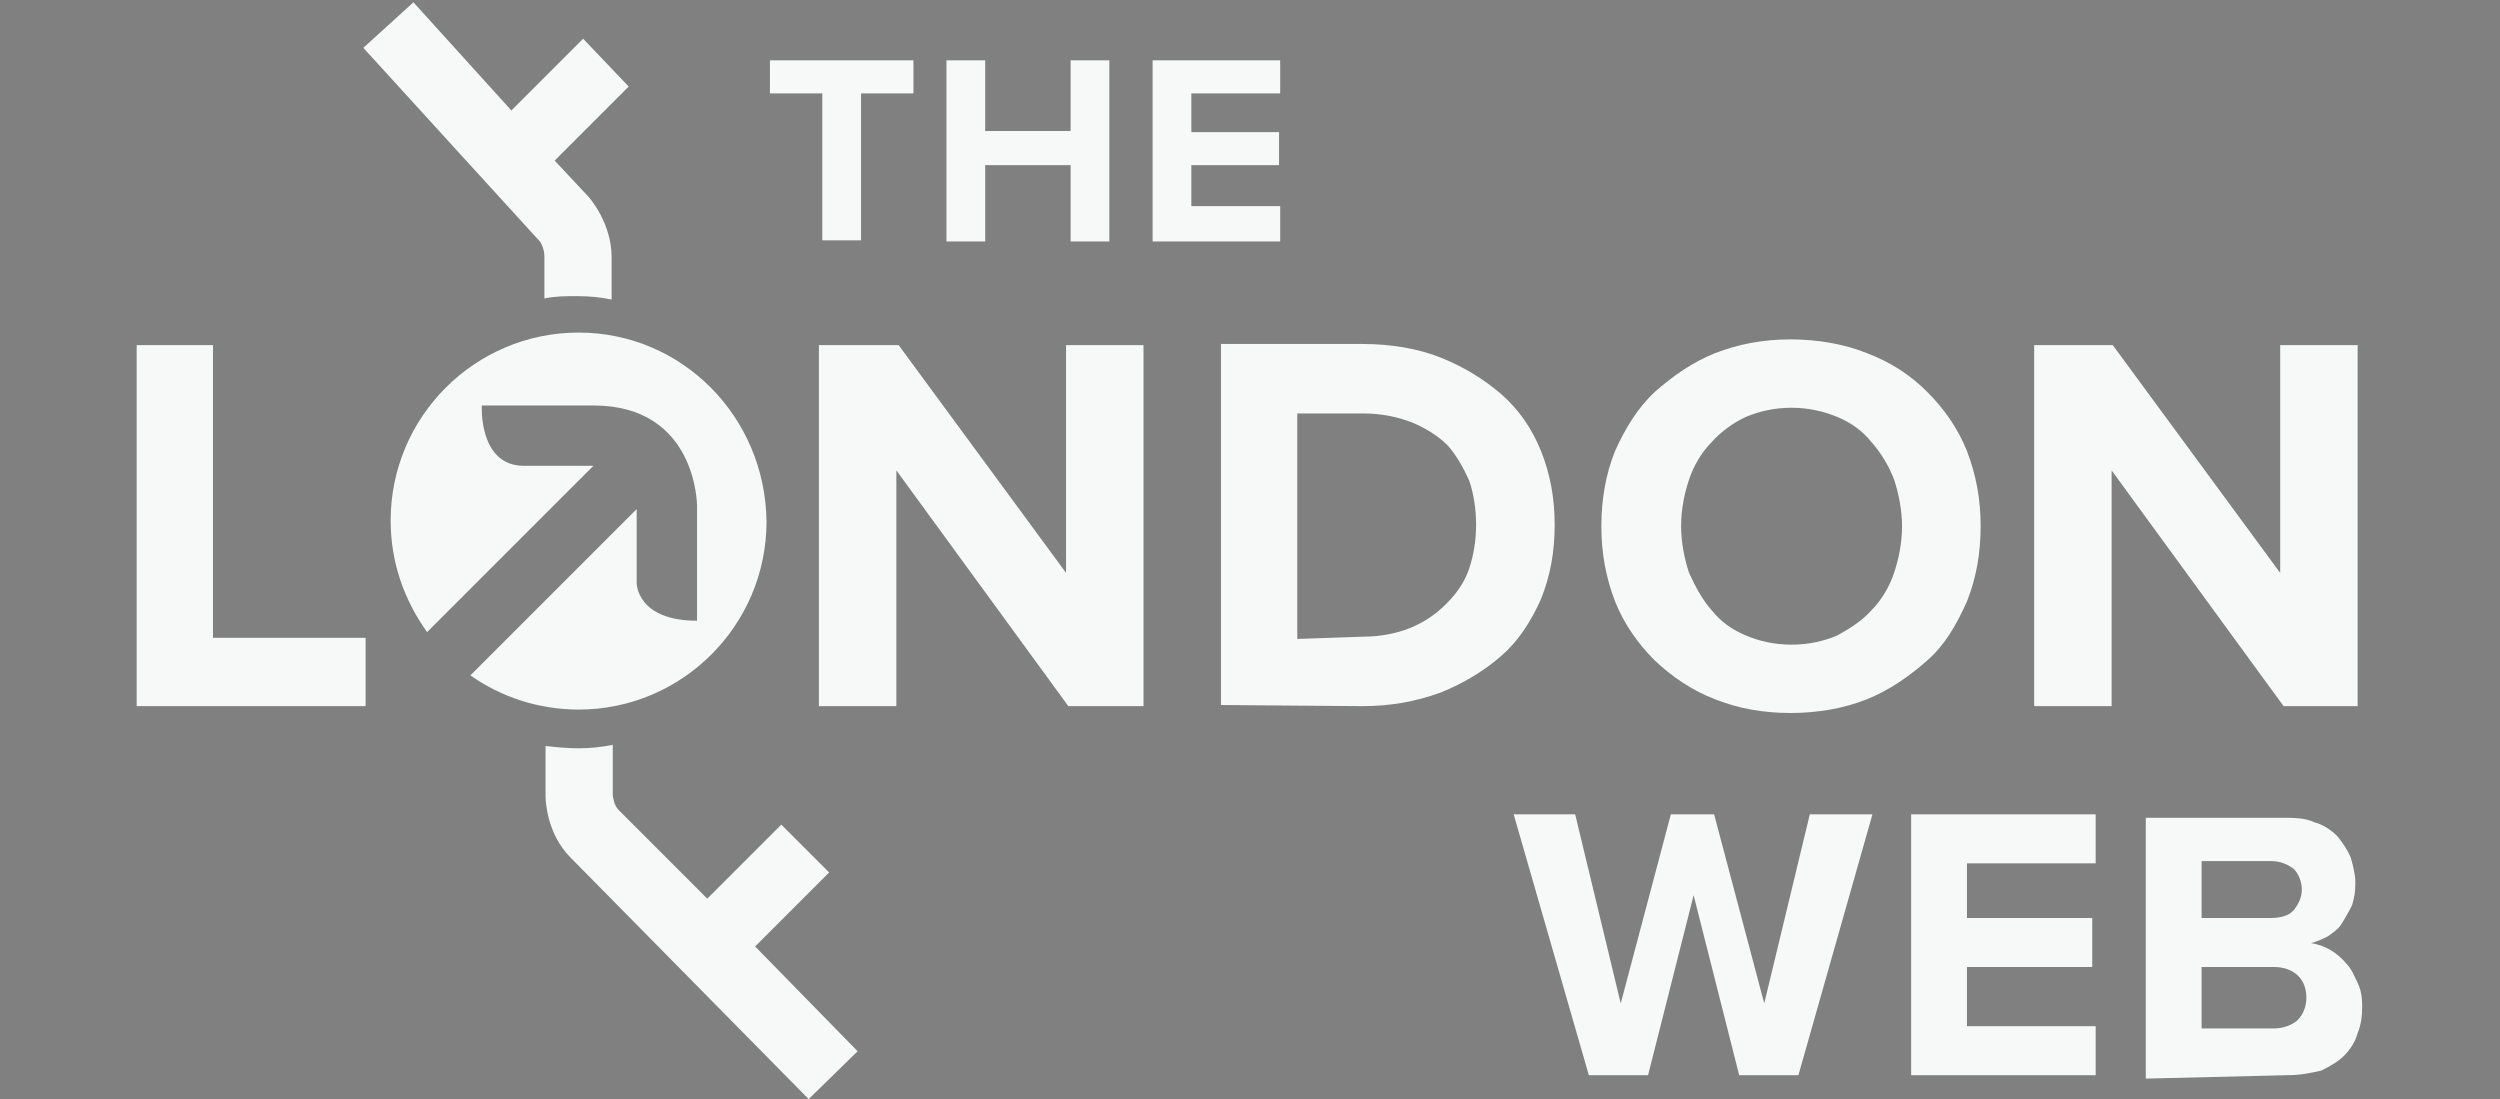 <?xml version="1.0" encoding="utf-8"?>
<!-- Generator: Adobe Illustrator 19.1.0, SVG Export Plug-In . SVG Version: 6.00 Build 0)  -->
<svg version="1.1" id="Layer_1" xmlns="http://www.w3.org/2000/svg" xmlns:xlink="http://www.w3.org/1999/xlink" x="0px" y="0px"
	 viewBox="-39 96.7 219.5 96.5" style="enable-background:new -39 96.7 219.5 96.5;" xml:space="preserve">
<rect x="-39" y="96.7" width="219.5" height="96.5" fill="#808080" stroke="none"/>
<style type="text/css">
	.st0{fill:#F7F9F9;}
	.st1{fill:#F7F9F9;stroke:#292929;stroke-width:10;}
</style>
<g>
	<g>
		<path class="st0" d="M154.3,186.9v-5.3h6.3c1,0,1.7,0.3,2.2,0.8c0.5,0.5,0.7,1.2,0.7,1.9c0,0.8-0.3,1.5-0.8,2
			c-0.5,0.4-1.2,0.7-2.1,0.7H154.3L154.3,186.9z M154.3,177.3v-5h6.1c0.8,0,1.5,0.3,2,0.7c0.4,0.4,0.7,1.1,0.7,1.8
			c0,0.7-0.3,1.3-0.7,1.8s-1.2,0.7-2,0.7H154.3z M161.9,191.1c1.1,0,2-0.2,2.9-0.4c0.8-0.4,1.5-0.8,2-1.3c0.5-0.5,1-1.2,1.2-2
			c0.3-0.7,0.4-1.5,0.4-2.4c0-0.7-0.1-1.4-0.4-2s-0.5-1.2-1-1.7c-0.4-0.5-0.9-0.9-1.4-1.2s-1.1-0.5-1.7-0.6c0.5-0.1,1.1-0.4,1.5-0.6
			c0.4-0.3,0.9-0.6,1.2-1.1s0.6-1,0.9-1.6c0.2-0.6,0.3-1.2,0.3-2c0-0.7-0.2-1.5-0.4-2.2c-0.3-0.7-0.7-1.3-1.2-1.9
			c-0.5-0.5-1.2-1-2-1.2c-0.8-0.4-1.8-0.4-2.9-0.4h-11.9v22.9L161.9,191.1L161.9,191.1z M145,191.1v-4.3h-11.3v-5.2h11v-4.3h-11
			v-4.8H145v-4.3h-16.2v22.9L145,191.1L145,191.1z M118.9,191.1l6.5-22.9h-5.5l-4,16.6l-4.4-16.6h-3.8l-4.4,16.6l-4-16.6h-5.4
			l6.6,22.9h5.2l4-15.8l4,15.8H118.9L118.9,191.1z"/>
		<path class="st0" d="M168,158.7V127h-6.8v20l-14.7-20h-6.9v31.7h6.8V138l15.1,20.7L168,158.7L168,158.7z M114.3,152.5
			c-1.2-0.5-2.2-1.2-3-2.2c-0.8-0.9-1.4-2-2-3.3c-0.4-1.2-0.7-2.7-0.7-4.1c0-1.5,0.3-2.9,0.7-4.1c0.4-1.2,1.1-2.4,2-3.3
			c0.8-0.9,1.9-1.7,3-2.2c1.2-0.5,2.5-0.8,4-0.8c1.4,0,2.8,0.3,4,0.8c1.2,0.5,2.2,1.2,3,2.2c0.8,0.9,1.5,2,2,3.3
			c0.4,1.2,0.7,2.7,0.7,4.1c0,1.5-0.3,2.9-0.7,4.1c-0.4,1.2-1.1,2.4-2,3.3c-0.8,0.9-1.9,1.6-3,2.2c-1.2,0.5-2.5,0.8-4,0.8
			C116.8,153.3,115.5,153,114.3,152.5 M124.9,158.1c2-0.8,3.7-2,5.3-3.4s2.6-3.2,3.5-5.2c0.8-2,1.2-4.2,1.2-6.6
			c0-2.4-0.4-4.5-1.2-6.6c-0.8-2-2-3.7-3.5-5.2s-3.2-2.6-5.3-3.4c-2-0.8-4.3-1.2-6.7-1.2s-4.5,0.4-6.6,1.2c-2,0.8-3.7,2-5.3,3.4
			c-1.5,1.4-2.6,3.2-3.5,5.2c-0.8,2-1.2,4.2-1.2,6.6c0,2.4,0.4,4.5,1.2,6.6c0.8,2,2,3.7,3.5,5.2c1.5,1.4,3.2,2.6,5.3,3.4
			c2,0.8,4.2,1.2,6.6,1.2C120.6,159.3,122.9,158.9,124.9,158.1 M74.9,152.8V133h5.8c1.6,0,3,0.3,4.3,0.8c1.2,0.5,2.3,1.2,3.1,2
			c0.8,0.9,1.4,2,1.9,3.1c0.4,1.2,0.6,2.5,0.6,3.9c0,1.3-0.2,2.6-0.6,3.8c-0.4,1.2-1.1,2.2-2,3.1s-1.9,1.6-3.1,2.1
			c-1.2,0.5-2.7,0.8-4.2,0.8L74.9,152.8L74.9,152.8z M80.6,158.7c2.5,0,4.7-0.4,6.9-1.2c2-0.8,3.8-1.9,5.3-3.2s2.6-3,3.5-5
			c0.8-2,1.2-4.1,1.2-6.5c0-2.4-0.4-4.5-1.2-6.5c-0.8-2-2-3.7-3.5-5c-1.5-1.3-3.3-2.4-5.3-3.2c-2-0.8-4.4-1.2-6.9-1.2H68.2v31.7
			L80.6,158.7L80.6,158.7z M61.4,158.7V127h-6.8v20l-14.7-20h-7v31.7h6.8V138l15.1,20.7L61.4,158.7L61.4,158.7z M-6.9,158.7v-6
			h-13.4V127H-27v31.7C-27,158.7-6.9,158.7-6.9,158.7z"/>
	</g>
	<path class="st0" d="M73.4,117.8v-3h-7.8v-3.6h7.7v-2.9h-7.7v-3.4h7.8V102H62.2v15.9H73.4z M58.4,117.8V102H55v6.2h-7.5V102h-3.4
		v15.9h3.4v-6.7H55v6.7H58.4z M36.6,117.8v-12.9h4.6V102H28.6v2.9h4.6v12.9H36.6L36.6,117.8z"/>
	<g>
		<path class="st0" d="M27.3,179.8l6.5-6.5l-4.2-4.2l-6.5,6.5l-7.8-7.8c-0.4-0.4-0.5-1.2-0.5-1.3v-4.4c-1,0.2-2,0.3-3,0.3
			s-2-0.1-2.9-0.2v4.4c0,0.4,0.1,3.3,2.2,5.4l20.9,21.2l4.3-4.2L27.3,179.8z"/>
		<path class="st0" d="M8.8,119.2v3.7c1-0.2,1.9-0.2,2.9-0.2c1.1,0,2,0.1,3,0.3v-3.7c0-3-1.9-5.2-2.1-5.4l-2.9-3.1l6.5-6.5l-4-4.2
			l-6.3,6.3l-8.6-9.5l-4.4,4l15.5,17C8.3,117.7,8.8,118.4,8.8,119.2z"/>
	</g>
	<path class="st0" d="M11.8,125.9c-9.1,0-16.5,7.4-16.5,16.5c0,3.7,1.2,7,3.2,9.8l14.6-14.6H7c-4,0-3.7-5.3-3.7-5.3h9.8
		c9.1,0,9.1,8.8,9.1,8.8v10.1c-5.3,0-5.3-3.3-5.3-3.3v-6.5L2.3,156c2.7,1.9,6,3,9.5,3c9.1,0,16.5-7.4,16.5-16.5
		C28.2,133.3,20.9,125.9,11.8,125.9"/>
	<path class="st1" d="M36.8,146.2"/>
</g>
</svg>
